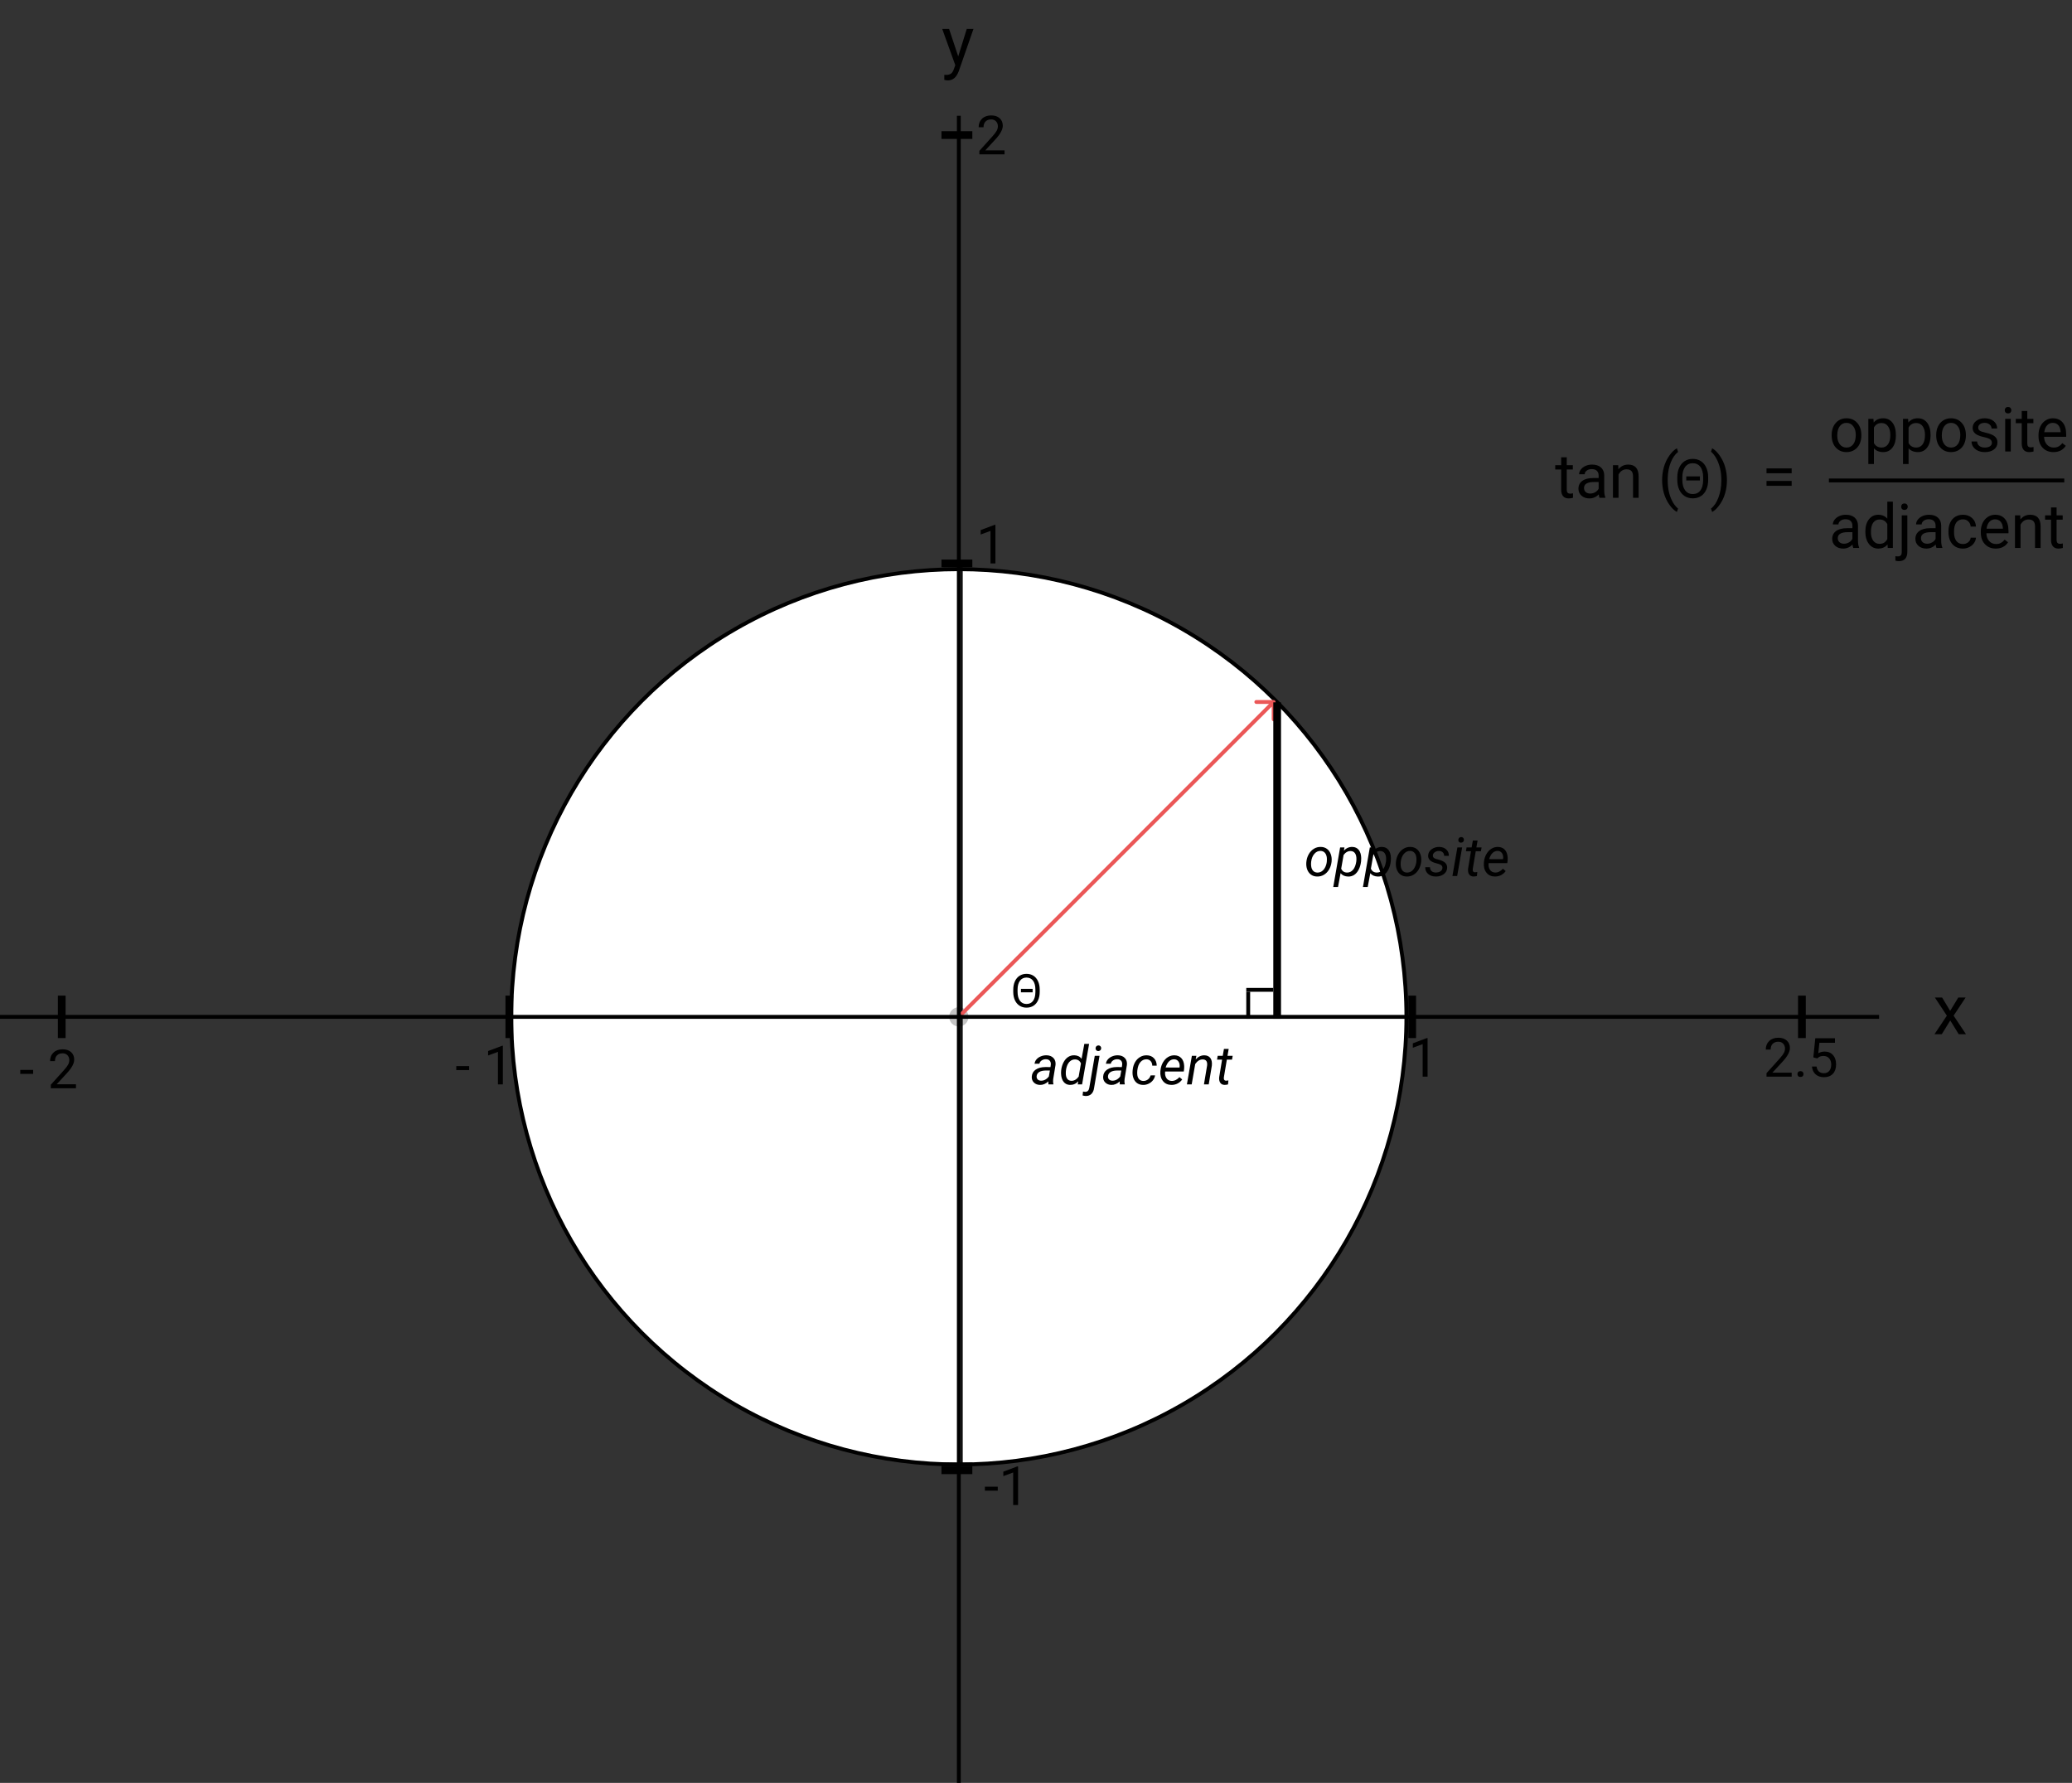 <svg width="537" height="462" viewBox="0 0 537 462" fill="none" xmlns="http://www.w3.org/2000/svg">
<rect x="0" y="0" width="537" height="462" fill="#333333" stroke="none"/>
<circle cx="248.5" cy="263.5" r="116" fill="white" stroke="black"/>
<circle cx="248.5" cy="263.5" r="2.5" fill="#C4C4C4"/>
<line x1="132" y1="263.75" x2="365" y2="263.75" stroke="black" stroke-width="0.5"/>
<line x1="249.25" y1="147" x2="249.25" y2="380" stroke="black" stroke-width="0.5"/>
<path d="M330.597 181.903C330.597 181.627 330.373 181.403 330.097 181.403H325.597C325.321 181.403 325.097 181.627 325.097 181.903C325.097 182.179 325.321 182.403 325.597 182.403L329.597 182.403L329.597 186.403C329.597 186.679 329.821 186.903 330.097 186.903C330.373 186.903 330.597 186.679 330.597 186.403V181.903ZM249.416 263.291L330.451 182.256L329.744 181.549L248.709 262.584L249.416 263.291Z" fill="#EB5757"/>
<line x1="331" y1="182" x2="331" y2="264" stroke="black" stroke-width="2"/>
<line x1="323.5" y1="264" x2="323.5" y2="257" stroke="black"/>
<line x1="323" y1="256.5" x2="330" y2="256.5" stroke="black"/>
<line x1="248.5" y1="30" x2="248.5" y2="462" stroke="black"/>
<path d="M248.342 14.618L250.557 7.49H252.297L248.474 18.468C247.882 20.05 246.941 20.841 245.652 20.841L245.345 20.814L244.738 20.7V19.382L245.178 19.417C245.729 19.417 246.156 19.306 246.461 19.083C246.771 18.86 247.026 18.453 247.226 17.861L247.586 16.895L244.193 7.49H245.969L248.342 14.618Z" fill="black"/>
<path d="M505.421 261.962L507.53 258.49H509.429L506.317 263.192L509.525 268H507.645L505.447 264.44L503.25 268H501.36L504.568 263.192L501.457 258.49H503.338L505.421 261.962Z" fill="black"/>
<line x1="4.37114e-08" y1="263.5" x2="487" y2="263.5" stroke="black"/>
<line x1="366" y1="258" x2="366" y2="269" stroke="black" stroke-width="2"/>
<line x1="132" y1="258" x2="132" y2="269" stroke="black" stroke-width="2"/>
<line x1="467" y1="258" x2="467" y2="269" stroke="black" stroke-width="2"/>
<line x1="16" y1="258" x2="16" y2="269" stroke="black" stroke-width="2"/>
<path d="M369.983 279H368.712V270.571L366.162 271.508V270.359L369.785 268.999H369.983V279Z" fill="black"/>
<path d="M464.349 279H457.827V278.091L461.272 274.263C461.783 273.684 462.134 273.215 462.325 272.854C462.521 272.49 462.619 272.114 462.619 271.727C462.619 271.207 462.462 270.781 462.147 270.448C461.833 270.116 461.414 269.949 460.89 269.949C460.261 269.949 459.771 270.129 459.42 270.489C459.074 270.845 458.9 271.341 458.9 271.979H457.636C457.636 271.063 457.93 270.323 458.518 269.758C459.11 269.193 459.901 268.91 460.89 268.91C461.815 268.91 462.546 269.154 463.084 269.642C463.622 270.125 463.891 270.77 463.891 271.576C463.891 272.556 463.266 273.723 462.018 275.076L459.352 277.968H464.349V279ZM465.846 278.337C465.846 278.118 465.91 277.936 466.037 277.79C466.169 277.644 466.365 277.571 466.625 277.571C466.885 277.571 467.081 277.644 467.213 277.79C467.35 277.936 467.418 278.118 467.418 278.337C467.418 278.547 467.35 278.722 467.213 278.863C467.081 279.005 466.885 279.075 466.625 279.075C466.365 279.075 466.169 279.005 466.037 278.863C465.91 278.722 465.846 278.547 465.846 278.337ZM469.961 274.01L470.467 269.047H475.566V270.216H471.54L471.239 272.93C471.727 272.643 472.281 272.499 472.9 272.499C473.807 272.499 474.527 272.8 475.061 273.401C475.594 273.998 475.86 274.807 475.86 275.828C475.86 276.854 475.582 277.662 475.026 278.255C474.475 278.843 473.702 279.137 472.709 279.137C471.829 279.137 471.112 278.893 470.556 278.405C470 277.918 469.683 277.243 469.605 276.382H470.802C470.879 276.951 471.082 277.382 471.41 277.674C471.738 277.961 472.171 278.104 472.709 278.104C473.297 278.104 473.757 277.904 474.09 277.503C474.427 277.102 474.596 276.548 474.596 275.842C474.596 275.176 474.413 274.643 474.049 274.242C473.689 273.837 473.208 273.634 472.606 273.634C472.055 273.634 471.622 273.755 471.308 273.996L470.973 274.27L469.961 274.01Z" fill="black"/>
<path d="M121.589 277.288H118.253V276.256H121.589V277.288ZM130.325 281H129.054V272.571L126.504 273.508V272.359L130.127 270.999H130.325V281Z" fill="black"/>
<path d="M8.589 278.288H5.253V277.256H8.589V278.288ZM19.69 282H13.169V281.091L16.614 277.263C17.125 276.684 17.476 276.215 17.667 275.854C17.863 275.49 17.961 275.114 17.961 274.727C17.961 274.207 17.804 273.781 17.489 273.448C17.175 273.116 16.756 272.949 16.231 272.949C15.602 272.949 15.113 273.129 14.762 273.489C14.415 273.845 14.242 274.341 14.242 274.979H12.977C12.977 274.063 13.271 273.323 13.859 272.758C14.452 272.193 15.242 271.91 16.231 271.91C17.157 271.91 17.888 272.154 18.426 272.642C18.963 273.125 19.232 273.77 19.232 274.576C19.232 275.556 18.608 276.723 17.359 278.076L14.693 280.968H19.69V282Z" fill="black"/>
<line x1="244" y1="146" x2="252" y2="146" stroke="black" stroke-width="2"/>
<line x1="244" y1="379.5" x2="252" y2="379.5" stroke="black"/>
<line x1="244" y1="35" x2="252" y2="35" stroke="black" stroke-width="2"/>
<line x1="244" y1="381" x2="252" y2="381" stroke="black" stroke-width="2"/>
<path d="M257.983 146H256.712V137.571L254.162 138.508V137.359L257.785 135.999H257.983V146Z" fill="black"/>
<path d="M258.589 386.288H255.253V385.256H258.589V386.288ZM263.853 390H262.581V381.571L260.031 382.508V381.359L263.654 379.999H263.853V390Z" fill="black"/>
<path d="M260.349 40H253.827V39.091L257.272 35.263C257.783 34.684 258.134 34.215 258.325 33.855C258.521 33.49 258.619 33.114 258.619 32.727C258.619 32.207 258.462 31.781 258.147 31.448C257.833 31.116 257.414 30.949 256.89 30.949C256.261 30.949 255.771 31.129 255.42 31.489C255.074 31.845 254.9 32.342 254.9 32.98H253.636C253.636 32.063 253.93 31.323 254.518 30.758C255.11 30.193 255.901 29.91 256.89 29.91C257.815 29.91 258.546 30.154 259.084 30.642C259.622 31.125 259.891 31.77 259.891 32.576C259.891 33.556 259.266 34.723 258.018 36.076L255.352 38.968H260.349V40Z" fill="black"/>
<path d="M267.625 257.139H264.596V256.248H267.625V257.139ZM269.465 257.01C269.465 257.842 269.324 258.568 269.043 259.189C268.766 259.811 268.369 260.287 267.854 260.619C267.338 260.951 266.734 261.117 266.043 261.117C265.371 261.117 264.775 260.953 264.256 260.625C263.736 260.293 263.332 259.822 263.043 259.213C262.758 258.6 262.611 257.891 262.604 257.086V256.471C262.604 255.65 262.746 254.926 263.031 254.297C263.316 253.668 263.719 253.188 264.238 252.855C264.762 252.52 265.359 252.352 266.031 252.352C266.715 252.352 267.314 252.516 267.83 252.844C268.346 253.172 268.744 253.645 269.025 254.262C269.311 254.875 269.457 255.586 269.465 256.395V257.01ZM268.346 256.459C268.346 255.447 268.143 254.672 267.736 254.133C267.33 253.59 266.762 253.318 266.031 253.318C265.32 253.318 264.76 253.59 264.35 254.133C263.943 254.672 263.734 255.422 263.723 256.383V257.01C263.723 257.986 263.926 258.756 264.332 259.318C264.742 259.881 265.312 260.162 266.043 260.162C266.77 260.162 267.332 259.898 267.73 259.371C268.129 258.84 268.334 258.08 268.346 257.092V256.459Z" fill="black"/>
<path d="M440.562 124.495H437.028V123.456H440.562V124.495ZM442.709 124.345C442.709 125.315 442.545 126.163 442.217 126.888C441.893 127.612 441.431 128.168 440.829 128.556C440.228 128.943 439.523 129.137 438.717 129.137C437.933 129.137 437.238 128.945 436.632 128.562C436.026 128.175 435.554 127.626 435.217 126.915C434.884 126.2 434.713 125.372 434.704 124.434V123.716C434.704 122.759 434.87 121.913 435.203 121.18C435.536 120.446 436.005 119.885 436.611 119.498C437.222 119.106 437.919 118.91 438.703 118.91C439.501 118.91 440.2 119.102 440.802 119.484C441.403 119.867 441.868 120.419 442.196 121.139C442.529 121.854 442.7 122.684 442.709 123.627V124.345ZM441.403 123.702C441.403 122.522 441.166 121.617 440.692 120.988C440.218 120.355 439.555 120.038 438.703 120.038C437.874 120.038 437.22 120.355 436.741 120.988C436.267 121.617 436.023 122.492 436.01 123.613V124.345C436.01 125.484 436.247 126.382 436.721 127.038C437.199 127.694 437.865 128.022 438.717 128.022C439.564 128.022 440.221 127.715 440.686 127.1C441.15 126.48 441.39 125.593 441.403 124.44V123.702Z" fill="black"/>
<path d="M342.32 219.467C342.94 219.476 343.471 219.645 343.913 219.973C344.355 220.301 344.681 220.754 344.891 221.333C345.105 221.907 345.178 222.536 345.109 223.22L345.096 223.37C345.009 224.09 344.795 224.742 344.453 225.325C344.111 225.904 343.669 226.355 343.127 226.679C342.585 227.002 341.99 227.155 341.343 227.137C340.728 227.128 340.197 226.959 339.75 226.631C339.308 226.303 338.984 225.856 338.779 225.291C338.574 224.726 338.501 224.104 338.561 223.425C338.629 222.659 338.836 221.971 339.183 221.36C339.529 220.75 339.973 220.278 340.516 219.945C341.062 219.608 341.664 219.449 342.32 219.467ZM339.805 223.432C339.773 223.719 339.773 224.017 339.805 224.327C339.85 224.865 340.01 225.293 340.283 225.612C340.561 225.931 340.93 226.098 341.391 226.111C341.801 226.125 342.179 226.025 342.525 225.811C342.872 225.592 343.163 225.264 343.4 224.826C343.637 224.389 343.79 223.903 343.858 223.37C343.895 222.951 343.902 222.598 343.879 222.311C343.824 221.759 343.658 221.324 343.38 221.005C343.102 220.686 342.733 220.517 342.272 220.499C341.634 220.485 341.092 220.736 340.646 221.251C340.199 221.766 339.923 222.44 339.818 223.274L339.805 223.432ZM352.731 223.336C352.64 224.088 352.438 224.765 352.123 225.366C351.809 225.968 351.419 226.419 350.954 226.72C350.489 227.016 349.974 227.157 349.409 227.144C348.552 227.125 347.896 226.836 347.44 226.275L346.777 229.844H345.54L347.317 219.604L348.438 219.597L348.302 220.424C348.912 219.768 349.644 219.449 350.496 219.467C351.207 219.485 351.761 219.747 352.157 220.253C352.554 220.759 352.763 221.456 352.786 222.345C352.791 222.636 352.779 222.919 352.752 223.192L352.731 223.336ZM351.515 223.192L351.549 222.618C351.549 221.953 351.421 221.445 351.166 221.094C350.915 220.738 350.551 220.551 350.072 220.533C349.357 220.515 348.739 220.854 348.22 221.552L347.598 225.1C347.876 225.756 348.375 226.093 349.095 226.111C349.71 226.125 350.232 225.886 350.66 225.394C351.093 224.897 351.378 224.163 351.515 223.192ZM360.429 223.336C360.338 224.088 360.135 224.765 359.82 225.366C359.506 225.968 359.116 226.419 358.651 226.72C358.187 227.016 357.672 227.157 357.106 227.144C356.25 227.125 355.593 226.836 355.138 226.275L354.475 229.844H353.237L355.015 219.604L356.136 219.597L355.999 220.424C356.61 219.768 357.341 219.449 358.193 219.467C358.904 219.485 359.458 219.747 359.854 220.253C360.251 220.759 360.461 221.456 360.483 222.345C360.488 222.636 360.477 222.919 360.449 223.192L360.429 223.336ZM359.212 223.192L359.246 222.618C359.246 221.953 359.118 221.445 358.863 221.094C358.613 220.738 358.248 220.551 357.77 220.533C357.054 220.515 356.437 220.854 355.917 221.552L355.295 225.1C355.573 225.756 356.072 226.093 356.792 226.111C357.407 226.125 357.929 225.886 358.357 225.394C358.79 224.897 359.075 224.163 359.212 223.192ZM365.535 219.467C366.155 219.476 366.686 219.645 367.128 219.973C367.57 220.301 367.896 220.754 368.105 221.333C368.32 221.907 368.393 222.536 368.324 223.22L368.311 223.37C368.224 224.09 368.01 224.742 367.668 225.325C367.326 225.904 366.884 226.355 366.342 226.679C365.799 227.002 365.205 227.155 364.558 227.137C363.942 227.128 363.411 226.959 362.965 226.631C362.523 226.303 362.199 225.856 361.994 225.291C361.789 224.726 361.716 224.104 361.775 223.425C361.844 222.659 362.051 221.971 362.397 221.36C362.744 220.75 363.188 220.278 363.73 219.945C364.277 219.608 364.879 219.449 365.535 219.467ZM363.02 223.432C362.988 223.719 362.988 224.017 363.02 224.327C363.065 224.865 363.225 225.293 363.498 225.612C363.776 225.931 364.145 226.098 364.605 226.111C365.016 226.125 365.394 226.025 365.74 225.811C366.087 225.592 366.378 225.264 366.615 224.826C366.852 224.389 367.005 223.903 367.073 223.37C367.11 222.951 367.117 222.598 367.094 222.311C367.039 221.759 366.873 221.324 366.595 221.005C366.317 220.686 365.948 220.517 365.487 220.499C364.849 220.485 364.307 220.736 363.86 221.251C363.414 221.766 363.138 222.44 363.033 223.274L363.02 223.432ZM373.827 224.997C373.896 224.487 373.615 224.127 372.986 223.917L371.701 223.541C370.617 223.167 370.092 222.548 370.129 221.682C370.161 221.03 370.457 220.497 371.018 220.082C371.583 219.663 372.246 219.458 373.007 219.467C373.754 219.476 374.36 219.695 374.825 220.123C375.295 220.547 375.52 221.101 375.502 221.784L374.271 221.777C374.281 221.408 374.164 221.107 373.923 220.875C373.681 220.643 373.36 220.522 372.959 220.513C372.531 220.504 372.161 220.608 371.852 220.827C371.564 221.032 371.398 221.301 371.353 221.634C371.293 222.062 371.555 222.374 372.139 222.57L372.761 222.741C373.608 222.96 374.21 223.245 374.565 223.596C374.921 223.947 375.085 224.382 375.058 224.901C375.03 225.362 374.88 225.763 374.606 226.104C374.333 226.446 373.968 226.708 373.513 226.891C373.057 227.068 372.572 227.15 372.057 227.137C371.273 227.128 370.626 226.9 370.115 226.453C369.605 226.002 369.359 225.423 369.377 224.717L370.614 224.724C370.614 225.138 370.746 225.471 371.011 225.722C371.275 225.972 371.637 226.098 372.098 226.098C372.549 226.107 372.938 226.013 373.267 225.817C373.595 225.617 373.782 225.343 373.827 224.997ZM377.655 227H376.425L377.71 219.604H378.94L377.655 227ZM378.674 216.903C378.883 216.894 379.057 216.958 379.193 217.095C379.335 217.227 379.405 217.402 379.405 217.621C379.401 217.835 379.33 218.011 379.193 218.147C379.061 218.284 378.888 218.357 378.674 218.366C378.46 218.375 378.284 218.314 378.147 218.182C378.011 218.049 377.945 217.876 377.949 217.662C377.954 217.448 378.022 217.27 378.154 217.129C378.286 216.988 378.46 216.912 378.674 216.903ZM382.946 217.812L382.632 219.604H383.979L383.808 220.581H382.468L381.695 225.182C381.682 225.3 381.679 225.41 381.688 225.51C381.72 225.865 381.914 226.043 382.27 226.043C382.42 226.043 382.62 226.02 382.871 225.975L382.775 227.007C382.479 227.089 382.178 227.13 381.873 227.13C381.381 227.121 381.012 226.941 380.766 226.59C380.52 226.234 380.424 225.758 380.479 225.161L381.23 220.581H379.925L380.096 219.604H381.401L381.716 217.812H382.946ZM387.39 227.137C386.469 227.118 385.749 226.779 385.229 226.118C384.71 225.457 384.491 224.612 384.573 223.582L384.607 223.288C384.685 222.554 384.901 221.884 385.257 221.278C385.617 220.672 386.054 220.216 386.569 219.911C387.084 219.601 387.64 219.453 388.237 219.467C388.998 219.485 389.595 219.738 390.028 220.226C390.461 220.713 390.698 221.374 390.739 222.208C390.753 222.504 390.744 222.8 390.712 223.097L390.637 223.664H385.804C385.722 224.334 385.831 224.904 386.132 225.373C386.437 225.842 386.891 226.086 387.492 226.104C388.221 226.123 388.896 225.795 389.516 225.12L390.227 225.722C389.917 226.168 389.516 226.519 389.023 226.774C388.536 227.025 387.991 227.146 387.39 227.137ZM388.176 220.499C387.665 220.485 387.219 220.659 386.836 221.019C386.458 221.379 386.157 221.914 385.934 222.625L389.529 222.632L389.557 222.522C389.63 221.948 389.536 221.472 389.276 221.094C389.021 220.711 388.654 220.513 388.176 220.499Z" fill="black"/>
<path d="M271.737 281C271.705 280.868 271.689 280.738 271.689 280.61L271.71 280.221C271.031 280.85 270.311 281.155 269.55 281.137C268.898 281.128 268.367 280.923 267.957 280.521C267.551 280.116 267.367 279.61 267.403 279.004C267.449 278.22 267.791 277.609 268.429 277.172C269.071 276.73 269.914 276.509 270.958 276.509L272.25 276.516L272.332 275.928C272.378 275.486 272.291 275.137 272.072 274.882C271.858 274.622 271.535 274.488 271.102 274.479C270.678 274.469 270.302 274.574 269.974 274.793C269.65 275.007 269.452 275.292 269.379 275.647L268.135 275.654C268.176 275.221 268.344 274.839 268.641 274.506C268.937 274.169 269.317 273.909 269.782 273.727C270.247 273.54 270.728 273.451 271.225 273.46C271.995 273.478 272.594 273.713 273.022 274.164C273.451 274.611 273.631 275.205 273.562 275.948L272.961 279.612L272.927 280.139C272.918 280.389 272.945 280.638 273.009 280.884L272.995 281H271.737ZM269.796 280.043C270.192 280.052 270.566 279.959 270.917 279.763C271.272 279.562 271.578 279.286 271.833 278.936L272.1 277.411L271.163 277.404C270.384 277.404 269.787 277.527 269.372 277.773C268.957 278.02 268.723 278.368 268.668 278.819C268.627 279.166 268.707 279.455 268.907 279.688C269.112 279.915 269.409 280.034 269.796 280.043ZM275.032 277.288C275.123 276.536 275.331 275.857 275.654 275.251C275.978 274.645 276.377 274.191 276.851 273.891C277.325 273.59 277.846 273.446 278.416 273.46C279.241 273.478 279.874 273.779 280.316 274.362L281.027 270.5H282.265L280.446 281H279.318L279.448 280.207C278.865 280.845 278.145 281.155 277.288 281.137C276.604 281.118 276.06 280.852 275.654 280.337C275.249 279.817 275.03 279.122 274.998 278.252C274.984 277.983 274.996 277.662 275.032 277.288ZM276.222 277.999C276.208 278.651 276.324 279.157 276.57 279.517C276.816 279.877 277.176 280.061 277.65 280.07C278.366 280.102 279.002 279.742 279.558 278.99L280.146 275.572C279.872 274.898 279.375 274.551 278.655 274.533C278.168 274.52 277.737 274.668 277.363 274.978C276.994 275.283 276.712 275.714 276.516 276.27C276.324 276.821 276.226 277.397 276.222 277.999ZM284.965 273.604L283.563 281.882C283.472 282.579 283.238 283.11 282.859 283.475C282.486 283.839 281.996 284.017 281.39 284.008C281.148 283.999 280.877 283.953 280.576 283.871L280.686 282.859C280.854 282.9 281.043 282.925 281.253 282.935C281.841 282.935 282.194 282.584 282.312 281.882L283.728 273.604H284.965ZM283.939 271.662C283.944 271.448 284.01 271.27 284.138 271.129C284.27 270.988 284.445 270.912 284.664 270.903C284.874 270.894 285.047 270.96 285.184 271.102C285.325 271.238 285.396 271.411 285.396 271.621C285.391 271.835 285.32 272.011 285.184 272.147C285.047 272.284 284.871 272.357 284.657 272.366C284.452 272.375 284.281 272.312 284.145 272.175C284.008 272.038 283.939 271.867 283.939 271.662ZM290.235 281C290.203 280.868 290.188 280.738 290.188 280.61L290.208 280.221C289.529 280.85 288.809 281.155 288.048 281.137C287.396 281.128 286.865 280.923 286.455 280.521C286.049 280.116 285.865 279.61 285.901 279.004C285.947 278.22 286.289 277.609 286.927 277.172C287.569 276.73 288.412 276.509 289.456 276.509L290.748 276.516L290.83 275.928C290.876 275.486 290.789 275.137 290.57 274.882C290.356 274.622 290.033 274.488 289.6 274.479C289.176 274.469 288.8 274.574 288.472 274.793C288.148 275.007 287.95 275.292 287.877 275.647L286.633 275.654C286.674 275.221 286.842 274.839 287.139 274.506C287.435 274.169 287.815 273.909 288.28 273.727C288.745 273.54 289.226 273.451 289.723 273.46C290.493 273.478 291.092 273.713 291.521 274.164C291.949 274.611 292.129 275.205 292.061 275.948L291.459 279.612L291.425 280.139C291.416 280.389 291.443 280.638 291.507 280.884L291.493 281H290.235ZM288.294 280.043C288.69 280.052 289.064 279.959 289.415 279.763C289.771 279.562 290.076 279.286 290.331 278.936L290.598 277.411L289.661 277.404C288.882 277.404 288.285 277.527 287.87 277.773C287.455 278.02 287.221 278.368 287.166 278.819C287.125 279.166 287.205 279.455 287.405 279.688C287.61 279.915 287.907 280.034 288.294 280.043ZM296.299 280.111C296.741 280.12 297.14 279.993 297.495 279.729C297.851 279.46 298.083 279.109 298.192 278.676L299.361 278.669C299.293 279.134 299.106 279.558 298.801 279.94C298.5 280.323 298.119 280.622 297.659 280.836C297.199 281.05 296.727 281.15 296.244 281.137C295.629 281.128 295.107 280.968 294.679 280.658C294.255 280.344 293.943 279.909 293.742 279.353C293.542 278.792 293.473 278.163 293.537 277.466L293.571 277.124C293.658 276.413 293.865 275.777 294.193 275.217C294.521 274.656 294.95 274.221 295.479 273.911C296.007 273.597 296.59 273.449 297.229 273.467C298.003 273.485 298.623 273.745 299.088 274.246C299.553 274.747 299.785 275.383 299.785 276.153L298.63 276.146C298.621 275.663 298.486 275.274 298.227 274.978C297.967 274.677 297.616 274.517 297.174 274.499C296.531 274.485 295.996 274.725 295.567 275.217C295.144 275.709 294.879 276.397 294.774 277.281L294.754 277.459C294.727 277.751 294.722 278.051 294.74 278.361C294.772 278.895 294.923 279.316 295.191 279.626C295.46 279.936 295.829 280.098 296.299 280.111ZM303.552 281.137C302.631 281.118 301.911 280.779 301.392 280.118C300.872 279.457 300.653 278.612 300.735 277.582L300.77 277.288C300.847 276.554 301.063 275.884 301.419 275.278C301.779 274.672 302.216 274.216 302.731 273.911C303.246 273.601 303.802 273.453 304.399 273.467C305.16 273.485 305.757 273.738 306.19 274.226C306.623 274.713 306.86 275.374 306.901 276.208C306.915 276.504 306.906 276.8 306.874 277.097L306.799 277.664H301.966C301.884 278.334 301.993 278.904 302.294 279.373C302.599 279.842 303.053 280.086 303.654 280.104C304.383 280.123 305.058 279.795 305.678 279.12L306.389 279.722C306.079 280.168 305.678 280.519 305.186 280.774C304.698 281.025 304.153 281.146 303.552 281.137ZM304.338 274.499C303.827 274.485 303.381 274.659 302.998 275.019C302.62 275.379 302.319 275.914 302.096 276.625L305.691 276.632L305.719 276.522C305.792 275.948 305.698 275.472 305.438 275.094C305.183 274.711 304.816 274.513 304.338 274.499ZM310.066 273.597L309.889 274.533C310.554 273.804 311.311 273.449 312.158 273.467C312.855 273.485 313.37 273.727 313.703 274.191C314.036 274.656 314.159 275.31 314.072 276.153L313.266 281H312.028L312.842 276.133C312.869 275.91 312.871 275.702 312.849 275.511C312.771 274.873 312.395 274.547 311.721 274.533C310.978 274.52 310.326 274.916 309.766 275.723L308.85 281H307.612L308.897 273.604L310.066 273.597ZM318.44 271.812L318.126 273.604H319.473L319.302 274.581H317.962L317.189 279.182C317.176 279.3 317.174 279.41 317.183 279.51C317.215 279.865 317.408 280.043 317.764 280.043C317.914 280.043 318.115 280.02 318.365 279.975L318.27 281.007C317.973 281.089 317.673 281.13 317.367 281.13C316.875 281.121 316.506 280.941 316.26 280.59C316.014 280.234 315.918 279.758 315.973 279.161L316.725 274.581H315.419L315.59 273.604H316.896L317.21 271.812H318.44Z" fill="black"/>
<path d="M406.055 118.5V120.547H407.633V121.664H406.055V126.906C406.055 127.245 406.125 127.5 406.266 127.672C406.406 127.839 406.646 127.922 406.984 127.922C407.151 127.922 407.38 127.891 407.672 127.828V129C407.292 129.104 406.922 129.156 406.562 129.156C405.917 129.156 405.43 128.961 405.102 128.57C404.773 128.18 404.609 127.625 404.609 126.906V121.664H403.07V120.547H404.609V118.5H406.055ZM414.547 129C414.464 128.833 414.396 128.536 414.344 128.109C413.672 128.807 412.87 129.156 411.938 129.156C411.104 129.156 410.419 128.922 409.883 128.453C409.352 127.979 409.086 127.38 409.086 126.656C409.086 125.776 409.419 125.094 410.086 124.609C410.758 124.12 411.701 123.875 412.914 123.875H414.32V123.211C414.32 122.706 414.169 122.305 413.867 122.008C413.565 121.706 413.12 121.555 412.531 121.555C412.016 121.555 411.583 121.685 411.234 121.945C410.885 122.206 410.711 122.521 410.711 122.891H409.258C409.258 122.469 409.406 122.062 409.703 121.672C410.005 121.276 410.411 120.964 410.922 120.734C411.438 120.505 412.003 120.391 412.617 120.391C413.591 120.391 414.354 120.635 414.906 121.125C415.458 121.609 415.745 122.279 415.766 123.133V127.023C415.766 127.799 415.865 128.417 416.062 128.875V129H414.547ZM412.148 127.898C412.602 127.898 413.031 127.781 413.438 127.547C413.844 127.312 414.138 127.008 414.32 126.633V124.898H413.188C411.417 124.898 410.531 125.417 410.531 126.453C410.531 126.906 410.682 127.26 410.984 127.516C411.286 127.771 411.674 127.898 412.148 127.898ZM419.398 120.547L419.445 121.609C420.091 120.797 420.935 120.391 421.977 120.391C423.763 120.391 424.664 121.398 424.68 123.414V129H423.234V123.406C423.229 122.797 423.089 122.346 422.812 122.055C422.542 121.763 422.117 121.617 421.539 121.617C421.07 121.617 420.659 121.742 420.305 121.992C419.951 122.242 419.674 122.57 419.477 122.977V129H418.031V120.547H419.398ZM430.773 124.383C430.773 123.206 430.93 122.076 431.242 120.992C431.56 119.909 432.031 118.924 432.656 118.039C433.281 117.154 433.93 116.529 434.602 116.164L434.898 117.117C434.138 117.701 433.513 118.591 433.023 119.789C432.539 120.987 432.273 122.328 432.227 123.812L432.219 124.477C432.219 126.487 432.586 128.232 433.32 129.711C433.763 130.596 434.289 131.289 434.898 131.789L434.602 132.672C433.909 132.286 433.247 131.641 432.617 130.734C431.388 128.964 430.773 126.846 430.773 124.383ZM447.57 124.461C447.57 125.622 447.417 126.737 447.109 127.805C446.807 128.867 446.341 129.849 445.711 130.75C445.086 131.651 444.43 132.292 443.742 132.672L443.438 131.789C444.24 131.174 444.883 130.221 445.367 128.93C445.857 127.633 446.107 126.195 446.117 124.617V124.367C446.117 123.273 446.003 122.258 445.773 121.32C445.544 120.378 445.224 119.534 444.812 118.789C444.406 118.044 443.948 117.464 443.438 117.047L443.742 116.164C444.43 116.544 445.083 117.18 445.703 118.07C446.328 118.961 446.794 119.943 447.102 121.016C447.414 122.089 447.57 123.237 447.57 124.461ZM464.344 122.641H457.828V121.383H464.344V122.641ZM464.344 125.883H457.828V124.633H464.344V125.883Z" fill="black"/>
<path d="M474.711 112.695C474.711 111.867 474.872 111.122 475.195 110.461C475.523 109.799 475.977 109.289 476.555 108.93C477.138 108.57 477.802 108.391 478.547 108.391C479.698 108.391 480.628 108.789 481.336 109.586C482.049 110.383 482.406 111.443 482.406 112.766V112.867C482.406 113.69 482.247 114.43 481.93 115.086C481.617 115.737 481.167 116.245 480.578 116.609C479.995 116.974 479.323 117.156 478.562 117.156C477.417 117.156 476.487 116.758 475.773 115.961C475.065 115.164 474.711 114.109 474.711 112.797V112.695ZM476.164 112.867C476.164 113.805 476.38 114.557 476.812 115.125C477.25 115.693 477.833 115.977 478.562 115.977C479.297 115.977 479.88 115.69 480.312 115.117C480.745 114.539 480.961 113.732 480.961 112.695C480.961 111.768 480.74 111.018 480.297 110.445C479.859 109.867 479.276 109.578 478.547 109.578C477.833 109.578 477.258 109.862 476.82 110.43C476.383 110.997 476.164 111.81 476.164 112.867ZM491.359 112.867C491.359 114.154 491.065 115.19 490.477 115.977C489.888 116.763 489.091 117.156 488.086 117.156C487.06 117.156 486.253 116.831 485.664 116.18V120.25H484.219V108.547H485.539L485.609 109.484C486.198 108.755 487.016 108.391 488.062 108.391C489.078 108.391 489.88 108.773 490.469 109.539C491.062 110.305 491.359 111.37 491.359 112.734V112.867ZM489.914 112.703C489.914 111.75 489.711 110.997 489.305 110.445C488.898 109.893 488.341 109.617 487.633 109.617C486.758 109.617 486.102 110.005 485.664 110.781V114.82C486.096 115.591 486.758 115.977 487.648 115.977C488.341 115.977 488.891 115.703 489.297 115.156C489.708 114.604 489.914 113.786 489.914 112.703ZM500.344 112.867C500.344 114.154 500.049 115.19 499.461 115.977C498.872 116.763 498.076 117.156 497.07 117.156C496.044 117.156 495.237 116.831 494.648 116.18V120.25H493.203V108.547H494.523L494.594 109.484C495.182 108.755 496 108.391 497.047 108.391C498.062 108.391 498.865 108.773 499.453 109.539C500.047 110.305 500.344 111.37 500.344 112.734V112.867ZM498.898 112.703C498.898 111.75 498.695 110.997 498.289 110.445C497.883 109.893 497.326 109.617 496.617 109.617C495.742 109.617 495.086 110.005 494.648 110.781V114.82C495.081 115.591 495.742 115.977 496.633 115.977C497.326 115.977 497.875 115.703 498.281 115.156C498.693 114.604 498.898 113.786 498.898 112.703ZM501.805 112.695C501.805 111.867 501.966 111.122 502.289 110.461C502.617 109.799 503.07 109.289 503.648 108.93C504.232 108.57 504.896 108.391 505.641 108.391C506.792 108.391 507.721 108.789 508.43 109.586C509.143 110.383 509.5 111.443 509.5 112.766V112.867C509.5 113.69 509.341 114.43 509.023 115.086C508.711 115.737 508.26 116.245 507.672 116.609C507.089 116.974 506.417 117.156 505.656 117.156C504.51 117.156 503.581 116.758 502.867 115.961C502.159 115.164 501.805 114.109 501.805 112.797V112.695ZM503.258 112.867C503.258 113.805 503.474 114.557 503.906 115.125C504.344 115.693 504.927 115.977 505.656 115.977C506.391 115.977 506.974 115.69 507.406 115.117C507.839 114.539 508.055 113.732 508.055 112.695C508.055 111.768 507.833 111.018 507.391 110.445C506.953 109.867 506.37 109.578 505.641 109.578C504.927 109.578 504.352 109.862 503.914 110.43C503.477 110.997 503.258 111.81 503.258 112.867ZM516.234 114.758C516.234 114.367 516.086 114.065 515.789 113.852C515.497 113.633 514.984 113.445 514.25 113.289C513.521 113.133 512.94 112.945 512.508 112.727C512.081 112.508 511.763 112.247 511.555 111.945C511.352 111.643 511.25 111.284 511.25 110.867C511.25 110.174 511.542 109.589 512.125 109.109C512.714 108.63 513.464 108.391 514.375 108.391C515.333 108.391 516.109 108.638 516.703 109.133C517.302 109.628 517.602 110.26 517.602 111.031H516.148C516.148 110.635 515.979 110.294 515.641 110.008C515.307 109.721 514.885 109.578 514.375 109.578C513.849 109.578 513.438 109.693 513.141 109.922C512.844 110.151 512.695 110.451 512.695 110.82C512.695 111.169 512.833 111.432 513.109 111.609C513.385 111.786 513.883 111.956 514.602 112.117C515.326 112.279 515.911 112.471 516.359 112.695C516.807 112.919 517.138 113.19 517.352 113.508C517.57 113.82 517.68 114.203 517.68 114.656C517.68 115.411 517.378 116.018 516.773 116.477C516.169 116.93 515.385 117.156 514.422 117.156C513.745 117.156 513.146 117.036 512.625 116.797C512.104 116.557 511.695 116.224 511.398 115.797C511.107 115.365 510.961 114.898 510.961 114.398H512.406C512.432 114.883 512.625 115.268 512.984 115.555C513.349 115.836 513.828 115.977 514.422 115.977C514.969 115.977 515.406 115.867 515.734 115.648C516.068 115.424 516.234 115.128 516.234 114.758ZM521.133 117H519.688V108.547H521.133V117ZM519.57 106.305C519.57 106.07 519.641 105.872 519.781 105.711C519.927 105.549 520.141 105.469 520.422 105.469C520.703 105.469 520.917 105.549 521.062 105.711C521.208 105.872 521.281 106.07 521.281 106.305C521.281 106.539 521.208 106.734 521.062 106.891C520.917 107.047 520.703 107.125 520.422 107.125C520.141 107.125 519.927 107.047 519.781 106.891C519.641 106.734 519.57 106.539 519.57 106.305ZM525.414 106.5V108.547H526.992V109.664H525.414V114.906C525.414 115.245 525.484 115.5 525.625 115.672C525.766 115.839 526.005 115.922 526.344 115.922C526.51 115.922 526.74 115.891 527.031 115.828V117C526.651 117.104 526.281 117.156 525.922 117.156C525.276 117.156 524.789 116.961 524.461 116.57C524.133 116.18 523.969 115.625 523.969 114.906V109.664H522.43V108.547H523.969V106.5H525.414ZM532.195 117.156C531.049 117.156 530.117 116.781 529.398 116.031C528.68 115.276 528.32 114.268 528.32 113.008V112.742C528.32 111.904 528.479 111.156 528.797 110.5C529.12 109.839 529.568 109.323 530.141 108.953C530.719 108.578 531.344 108.391 532.016 108.391C533.115 108.391 533.969 108.753 534.578 109.477C535.188 110.201 535.492 111.237 535.492 112.586V113.188H529.766C529.786 114.021 530.029 114.695 530.492 115.211C530.961 115.721 531.555 115.977 532.273 115.977C532.784 115.977 533.216 115.872 533.57 115.664C533.924 115.456 534.234 115.18 534.5 114.836L535.383 115.523C534.674 116.612 533.612 117.156 532.195 117.156ZM532.016 109.578C531.432 109.578 530.943 109.792 530.547 110.219C530.151 110.641 529.906 111.234 529.812 112H534.047V111.891C534.005 111.156 533.807 110.589 533.453 110.188C533.099 109.781 532.62 109.578 532.016 109.578Z" fill="black"/>
<path d="M480.312 142C480.229 141.833 480.161 141.536 480.109 141.109C479.438 141.807 478.635 142.156 477.703 142.156C476.87 142.156 476.185 141.922 475.648 141.453C475.117 140.979 474.852 140.38 474.852 139.656C474.852 138.776 475.185 138.094 475.852 137.609C476.523 137.12 477.466 136.875 478.68 136.875H480.086V136.211C480.086 135.706 479.935 135.305 479.633 135.008C479.331 134.706 478.885 134.555 478.297 134.555C477.781 134.555 477.349 134.685 477 134.945C476.651 135.206 476.477 135.521 476.477 135.891H475.023C475.023 135.469 475.172 135.062 475.469 134.672C475.771 134.276 476.177 133.964 476.688 133.734C477.203 133.505 477.768 133.391 478.383 133.391C479.357 133.391 480.12 133.635 480.672 134.125C481.224 134.609 481.51 135.279 481.531 136.133V140.023C481.531 140.799 481.63 141.417 481.828 141.875V142H480.312ZM477.914 140.898C478.367 140.898 478.797 140.781 479.203 140.547C479.609 140.312 479.904 140.008 480.086 139.633V137.898H478.953C477.182 137.898 476.297 138.417 476.297 139.453C476.297 139.906 476.448 140.26 476.75 140.516C477.052 140.771 477.44 140.898 477.914 140.898ZM483.445 137.703C483.445 136.406 483.753 135.365 484.367 134.578C484.982 133.786 485.786 133.391 486.781 133.391C487.771 133.391 488.555 133.729 489.133 134.406V130H490.578V142H489.25L489.18 141.094C488.602 141.802 487.797 142.156 486.766 142.156C485.786 142.156 484.987 141.755 484.367 140.953C483.753 140.151 483.445 139.104 483.445 137.812V137.703ZM484.891 137.867C484.891 138.826 485.089 139.576 485.484 140.117C485.88 140.659 486.427 140.93 487.125 140.93C488.042 140.93 488.711 140.518 489.133 139.695V135.812C488.701 135.016 488.036 134.617 487.141 134.617C486.432 134.617 485.88 134.891 485.484 135.438C485.089 135.984 484.891 136.794 484.891 137.867ZM494.32 133.547V142.977C494.32 144.602 493.583 145.414 492.109 145.414C491.792 145.414 491.497 145.367 491.227 145.273V144.117C491.393 144.159 491.612 144.18 491.883 144.18C492.206 144.18 492.451 144.091 492.617 143.914C492.789 143.742 492.875 143.44 492.875 143.008V133.547H494.32ZM492.727 131.305C492.727 131.076 492.797 130.88 492.938 130.719C493.083 130.552 493.294 130.469 493.57 130.469C493.852 130.469 494.065 130.549 494.211 130.711C494.357 130.872 494.43 131.07 494.43 131.305C494.43 131.539 494.357 131.734 494.211 131.891C494.065 132.047 493.852 132.125 493.57 132.125C493.289 132.125 493.078 132.047 492.938 131.891C492.797 131.734 492.727 131.539 492.727 131.305ZM501.875 142C501.792 141.833 501.724 141.536 501.672 141.109C501 141.807 500.198 142.156 499.266 142.156C498.432 142.156 497.747 141.922 497.211 141.453C496.68 140.979 496.414 140.38 496.414 139.656C496.414 138.776 496.747 138.094 497.414 137.609C498.086 137.12 499.029 136.875 500.242 136.875H501.648V136.211C501.648 135.706 501.497 135.305 501.195 135.008C500.893 134.706 500.448 134.555 499.859 134.555C499.344 134.555 498.911 134.685 498.562 134.945C498.214 135.206 498.039 135.521 498.039 135.891H496.586C496.586 135.469 496.734 135.062 497.031 134.672C497.333 134.276 497.74 133.964 498.25 133.734C498.766 133.505 499.331 133.391 499.945 133.391C500.919 133.391 501.682 133.635 502.234 134.125C502.786 134.609 503.073 135.279 503.094 136.133V140.023C503.094 140.799 503.193 141.417 503.391 141.875V142H501.875ZM499.477 140.898C499.93 140.898 500.359 140.781 500.766 140.547C501.172 140.312 501.466 140.008 501.648 139.633V137.898H500.516C498.745 137.898 497.859 138.417 497.859 139.453C497.859 139.906 498.01 140.26 498.312 140.516C498.615 140.771 499.003 140.898 499.477 140.898ZM508.75 140.977C509.266 140.977 509.716 140.82 510.102 140.508C510.487 140.195 510.701 139.805 510.742 139.336H512.109C512.083 139.82 511.917 140.281 511.609 140.719C511.302 141.156 510.891 141.505 510.375 141.766C509.865 142.026 509.323 142.156 508.75 142.156C507.599 142.156 506.682 141.773 506 141.008C505.323 140.237 504.984 139.185 504.984 137.852V137.609C504.984 136.786 505.135 136.055 505.438 135.414C505.74 134.773 506.172 134.276 506.734 133.922C507.302 133.568 507.971 133.391 508.742 133.391C509.69 133.391 510.477 133.674 511.102 134.242C511.732 134.81 512.068 135.547 512.109 136.453H510.742C510.701 135.906 510.492 135.458 510.117 135.109C509.747 134.755 509.289 134.578 508.742 134.578C508.008 134.578 507.438 134.844 507.031 135.375C506.63 135.901 506.43 136.664 506.43 137.664V137.938C506.43 138.911 506.63 139.661 507.031 140.188C507.432 140.714 508.005 140.977 508.75 140.977ZM517.242 142.156C516.096 142.156 515.164 141.781 514.445 141.031C513.727 140.276 513.367 139.268 513.367 138.008V137.742C513.367 136.904 513.526 136.156 513.844 135.5C514.167 134.839 514.615 134.323 515.188 133.953C515.766 133.578 516.391 133.391 517.062 133.391C518.161 133.391 519.016 133.753 519.625 134.477C520.234 135.201 520.539 136.237 520.539 137.586V138.188H514.812C514.833 139.021 515.076 139.695 515.539 140.211C516.008 140.721 516.602 140.977 517.32 140.977C517.831 140.977 518.263 140.872 518.617 140.664C518.971 140.456 519.281 140.18 519.547 139.836L520.43 140.523C519.721 141.612 518.659 142.156 517.242 142.156ZM517.062 134.578C516.479 134.578 515.99 134.792 515.594 135.219C515.198 135.641 514.953 136.234 514.859 137H519.094V136.891C519.052 136.156 518.854 135.589 518.5 135.188C518.146 134.781 517.667 134.578 517.062 134.578ZM523.586 133.547L523.633 134.609C524.279 133.797 525.122 133.391 526.164 133.391C527.951 133.391 528.852 134.398 528.867 136.414V142H527.422V136.406C527.417 135.797 527.276 135.346 527 135.055C526.729 134.763 526.305 134.617 525.727 134.617C525.258 134.617 524.846 134.742 524.492 134.992C524.138 135.242 523.862 135.57 523.664 135.977V142H522.219V133.547H523.586ZM533.008 131.5V133.547H534.586V134.664H533.008V139.906C533.008 140.245 533.078 140.5 533.219 140.672C533.359 140.839 533.599 140.922 533.938 140.922C534.104 140.922 534.333 140.891 534.625 140.828V142C534.245 142.104 533.875 142.156 533.516 142.156C532.87 142.156 532.383 141.961 532.055 141.57C531.727 141.18 531.562 140.625 531.562 139.906V134.664H530.023V133.547H531.562V131.5H533.008Z" fill="black"/>
<line x1="474" y1="124.5" x2="535" y2="124.5" stroke="black"/>
</svg>

